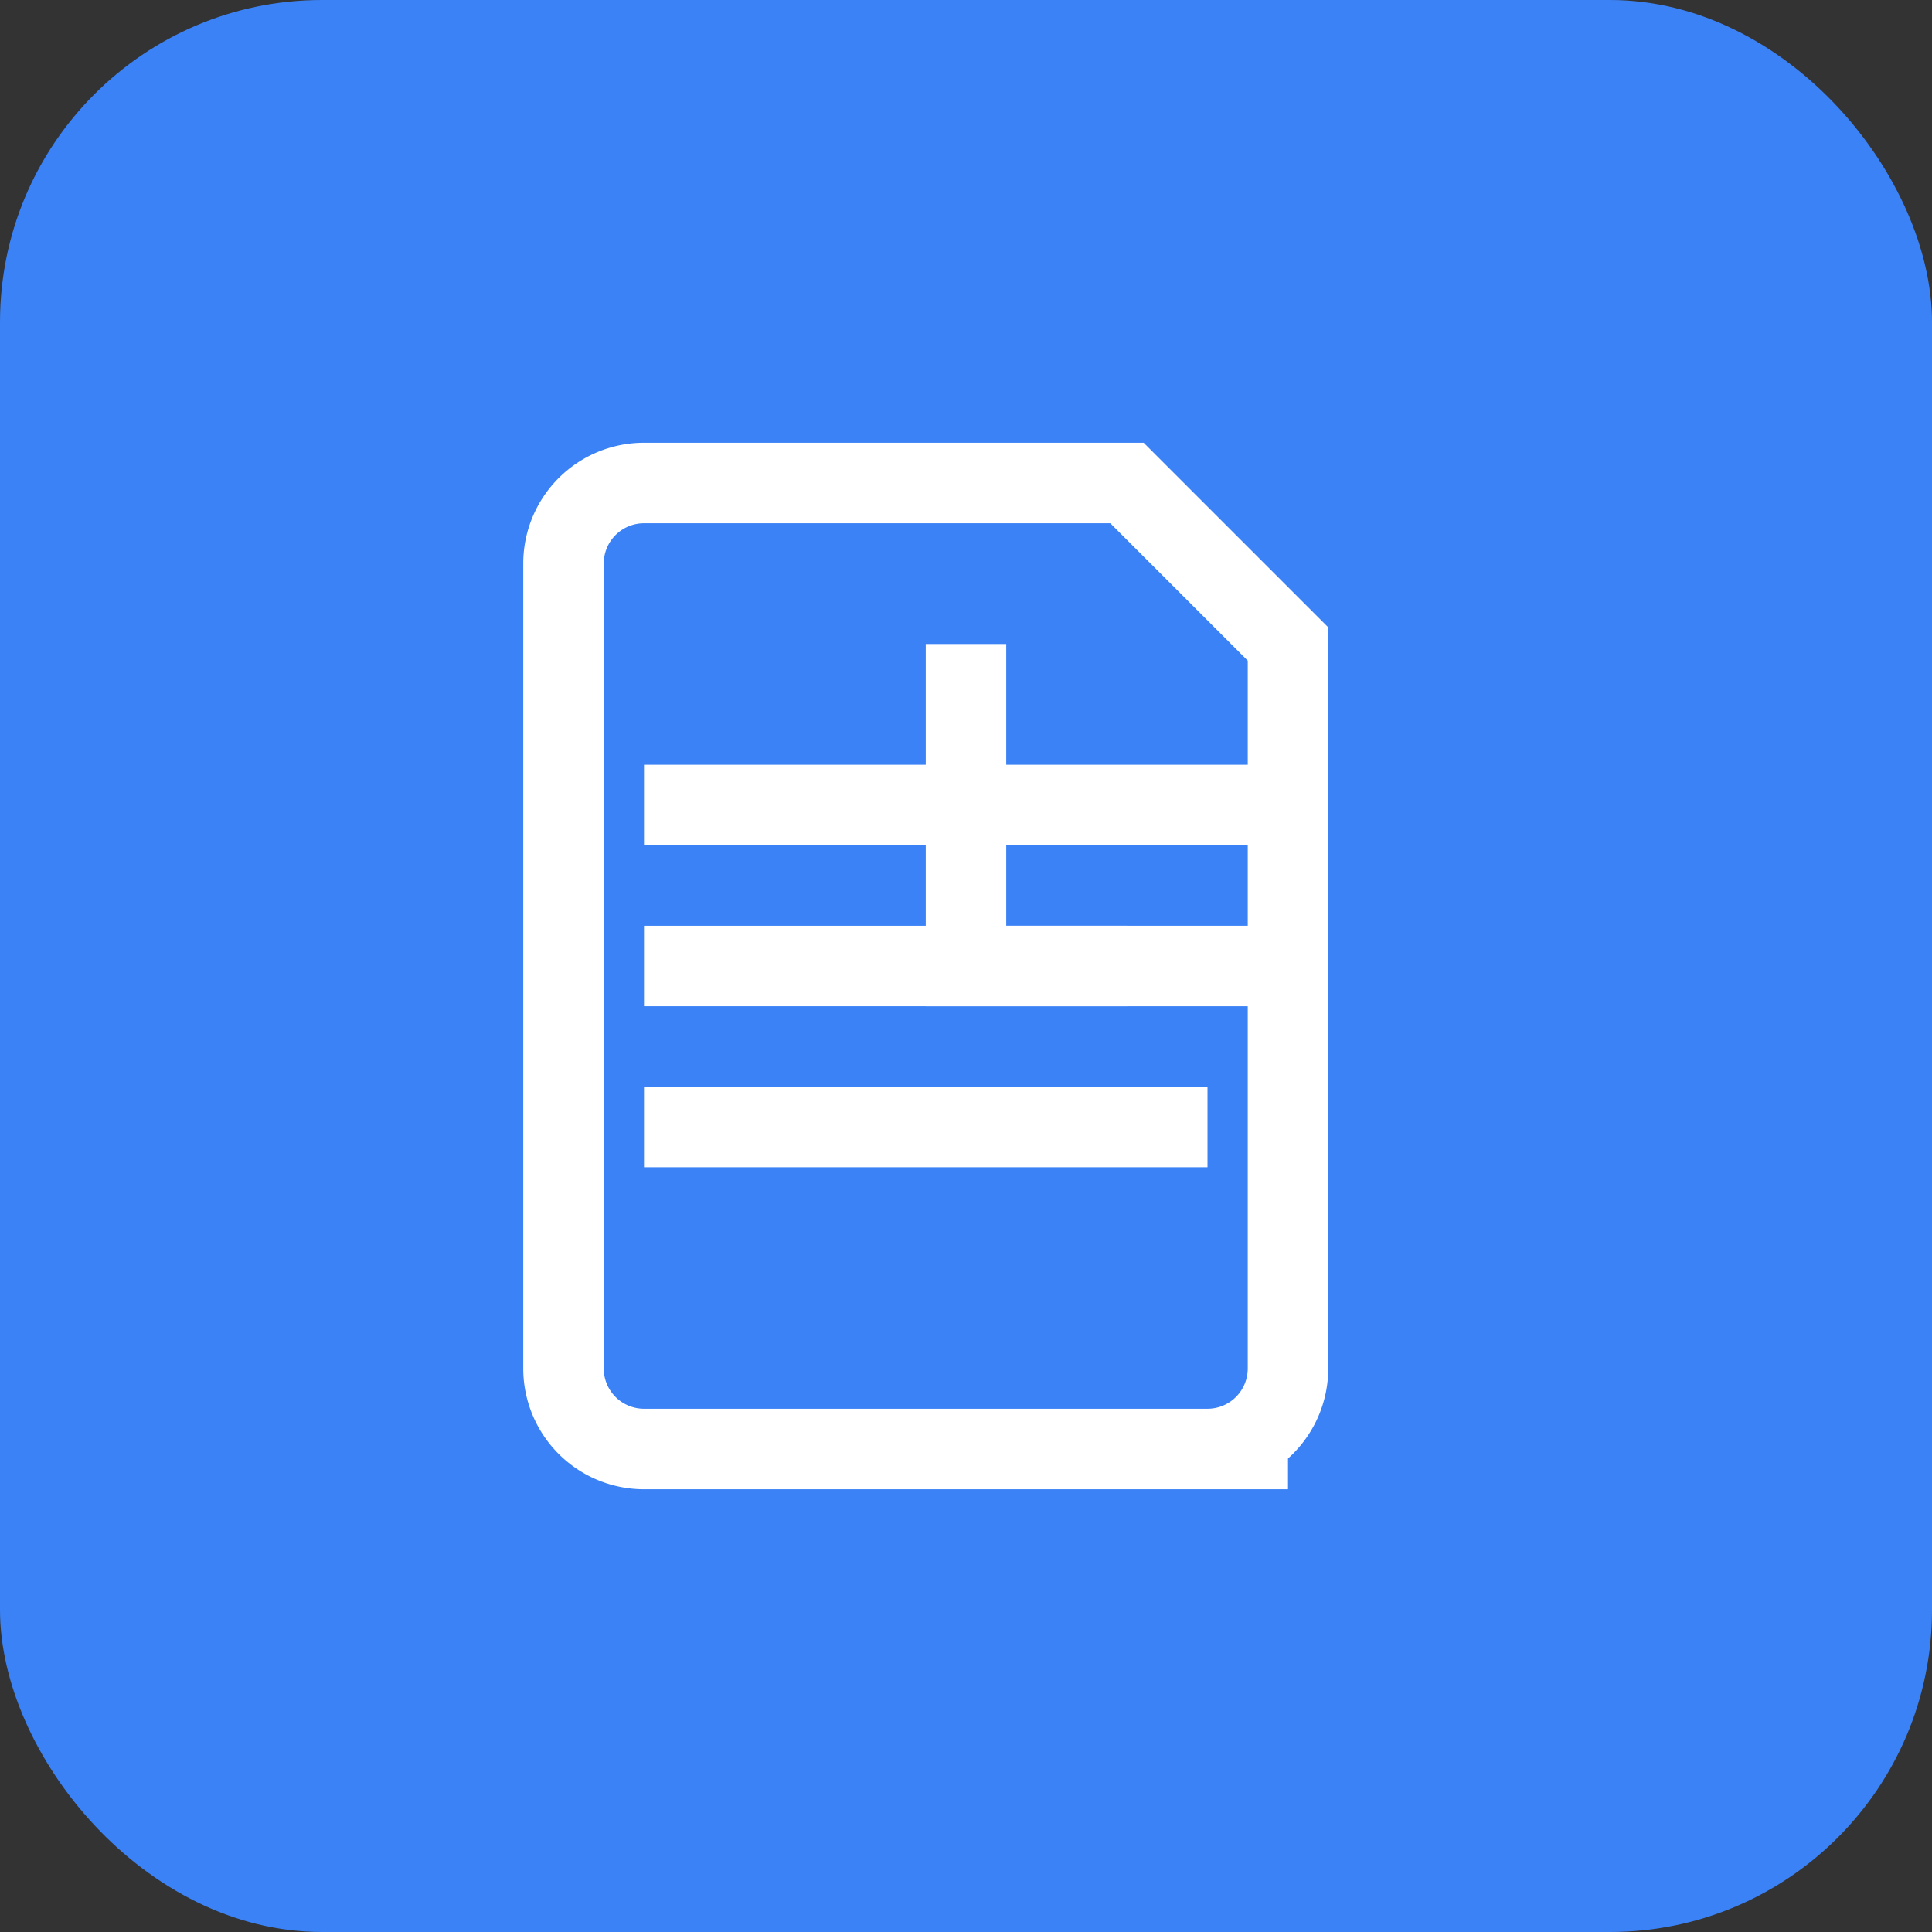 <svg width="48" height="48" viewBox="0 0 48 48" fill="none" xmlns="http://www.w3.org/2000/svg">
  <rect x="0" y="0" width="48" height="48" fill="#333333" stroke="none"/>
  <rect width="48" height="48" rx="8" fill="#3b82f6"/>
  <path d="M16 20h16M16 24h12M16 28h14M32 36H16a2 2 0 01-2-2V14a2 2 0 012-2h12l4 4v18a2 2 0 01-2 2z" stroke="white" stroke-width="2" fill="none"/>
  <path d="M24 16v8h8" stroke="white" stroke-width="2" fill="none"/>
</svg>